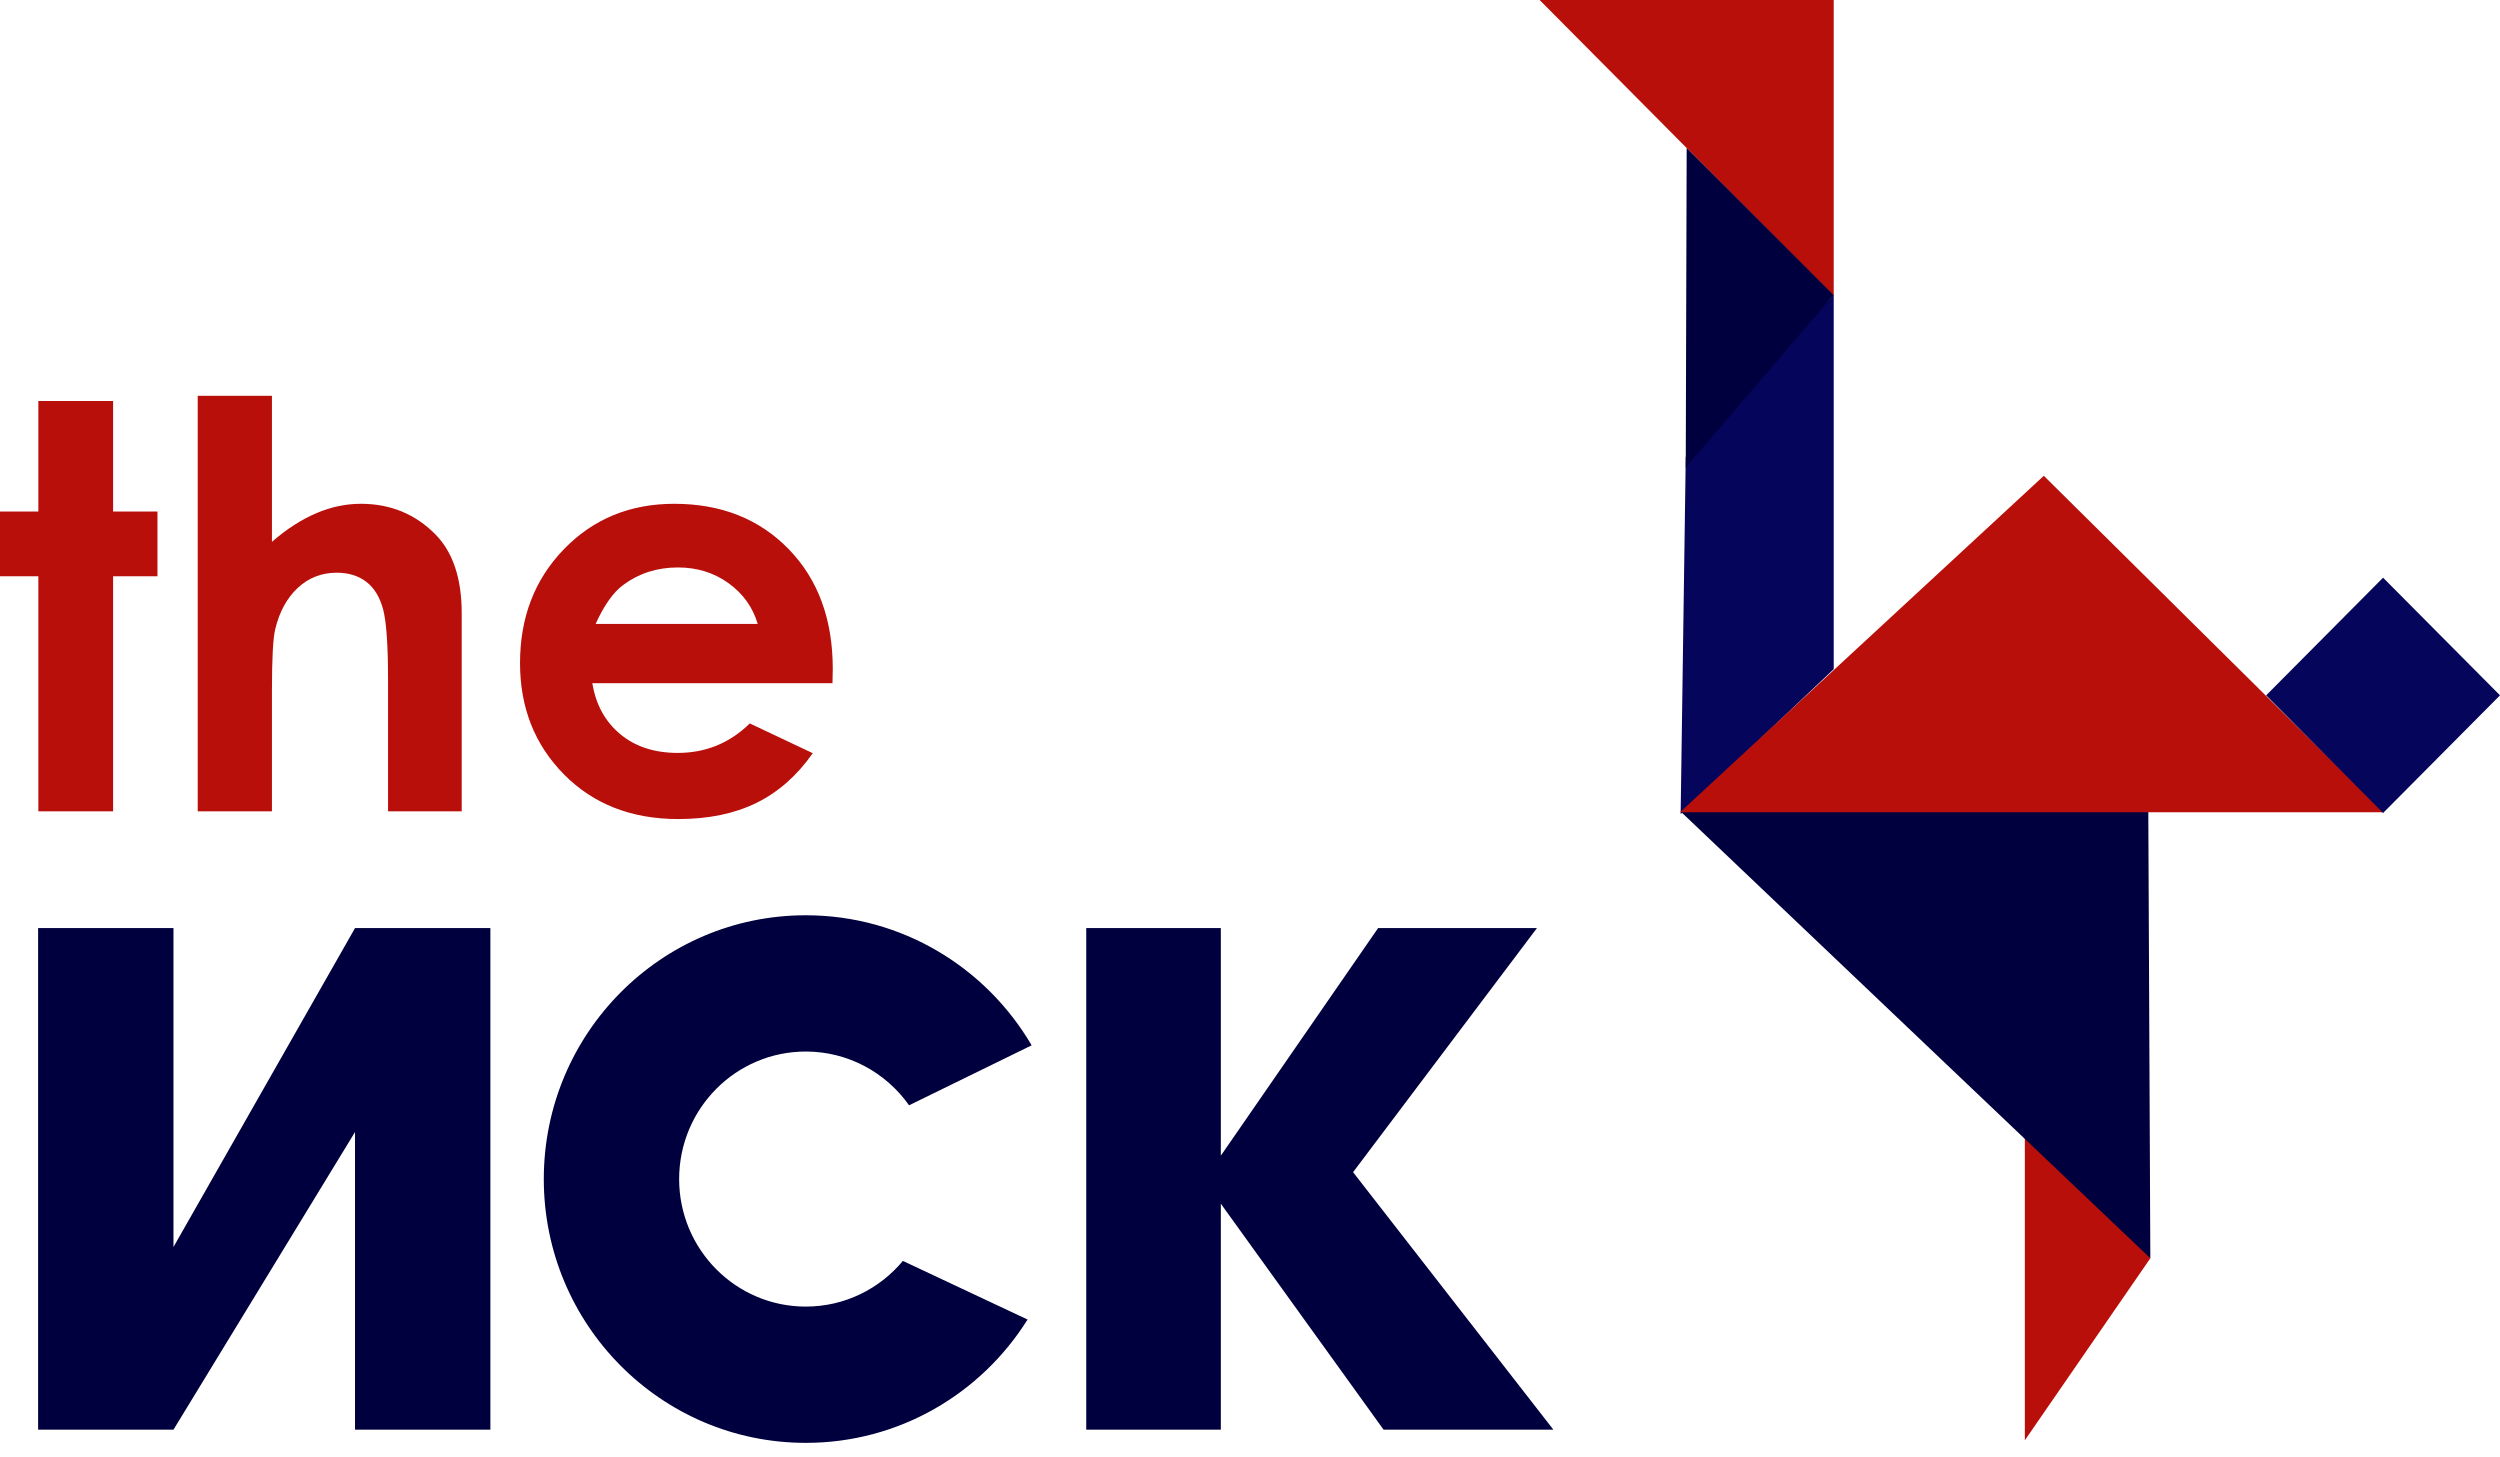 <svg 
 xmlns="http://www.w3.org/2000/svg"
 xmlns:xlink="http://www.w3.org/1999/xlink"
 width="151px" height="88px">
<path fill-rule="evenodd"  fill="rgb(5, 5, 92)"
 d="M101.511,49.173 L110.757,40.416 L110.757,17.790 L101.819,27.593 L101.511,49.173 Z"/>
<path fill-rule="evenodd"  fill="rgb(184, 15, 10)"
 d="M92.992,-0.001 L110.757,17.881 L110.757,-0.001 L92.992,-0.001 Z"/>
<path fill-rule="evenodd"  fill="rgb(0, 0, 62)"
 d="M101.875,8.940 L110.747,17.821 L101.819,28.239 L101.875,8.940 Z"/>
<path fill-rule="evenodd"  fill="rgb(184, 15, 10)"
 d="M122.300,65.346 L129.882,75.997 L122.300,86.994 L122.300,65.346 Z"/>
<path fill-rule="evenodd"  fill="rgb(0, 0, 62)"
 d="M101.514,49.018 L129.756,48.627 L129.880,75.998 L101.514,49.018 Z"/>
<path fill-rule="evenodd"  fill="rgb(184, 15, 10)"
 d="M101.472,49.061 L123.446,28.738 L143.970,49.061 L101.472,49.061 Z"/>
<path fill-rule="evenodd"  fill="rgb(5, 5, 92)"
 d="M143.938,34.892 L151.000,41.998 L143.938,49.105 L136.876,41.998 L143.938,34.892 Z"/>
<path fill-rule="evenodd"  fill="rgb(0, 0, 62)"
 d="M93.824,86.352 L83.568,86.352 L73.738,72.703 L73.738,86.352 L65.609,86.352 L65.609,56.057 L73.738,56.057 L73.738,69.802 L83.237,56.057 L92.831,56.057 L81.725,70.800 L93.824,86.352 ZM48.669,63.513 C44.445,63.513 41.020,66.962 41.020,71.216 C41.020,75.469 44.445,78.918 48.669,78.918 C51.025,78.918 53.130,77.845 54.534,76.159 L62.065,79.700 C59.263,84.176 54.311,87.149 48.669,87.149 C39.930,87.149 32.845,80.015 32.845,71.216 C32.845,62.416 39.930,55.282 48.669,55.282 C54.480,55.282 59.559,58.437 62.311,63.138 L54.907,66.760 C53.521,64.796 51.244,63.513 48.669,63.513 ZM21.443,68.375 L10.478,86.352 L2.302,86.352 L2.302,56.057 L10.478,56.057 L10.478,75.318 L21.443,56.057 L29.619,56.057 L29.619,86.352 L21.443,86.352 L21.443,68.375 Z"/>
<path fill-rule="evenodd"  fill="rgb(184, 15, 10)"
 d="M50.282,41.265 L35.777,41.265 C35.986,42.552 36.546,43.576 37.455,44.336 C38.365,45.096 39.525,45.476 40.937,45.476 C42.624,45.476 44.074,44.883 45.287,43.695 L49.091,45.493 C48.143,46.847 47.008,47.848 45.684,48.497 C44.361,49.146 42.790,49.471 40.970,49.471 C38.147,49.471 35.848,48.575 34.073,46.783 C32.298,44.991 31.410,42.746 31.410,40.050 C31.410,37.287 32.295,34.993 34.065,33.167 C35.835,31.342 38.053,30.429 40.722,30.429 C43.556,30.429 45.860,31.342 47.636,33.167 C49.411,34.993 50.299,37.404 50.299,40.400 L50.282,41.265 ZM44.002,35.223 C43.124,34.591 42.105,34.274 40.945,34.274 C39.686,34.274 38.582,34.630 37.632,35.340 C37.035,35.783 36.483,36.566 35.975,37.687 L45.767,37.687 C45.469,36.677 44.881,35.856 44.002,35.223 ZM23.438,41.065 C23.438,38.968 23.338,37.548 23.140,36.805 C22.941,36.061 22.602,35.506 22.123,35.140 C21.643,34.774 21.050,34.591 20.345,34.591 C19.429,34.591 18.643,34.896 17.988,35.506 C17.331,36.117 16.877,36.949 16.623,38.003 C16.491,38.547 16.425,39.790 16.425,41.731 L16.425,49.005 L11.942,49.005 L11.942,23.905 L16.425,23.905 L16.425,32.727 C17.307,31.961 18.194,31.387 19.087,31.004 C19.981,30.621 20.885,30.429 21.800,30.429 C23.587,30.429 25.092,31.051 26.316,32.294 C27.363,33.370 27.887,34.951 27.887,37.038 L27.887,49.005 L23.438,49.005 L23.438,41.065 ZM6.831,49.005 L2.316,49.005 L2.316,34.807 L0.000,34.807 L0.000,30.896 L2.316,30.896 L2.316,24.221 L6.831,24.221 L6.831,30.896 L9.511,30.896 L9.511,34.807 L6.831,34.807 L6.831,49.005 Z"/>
</svg>